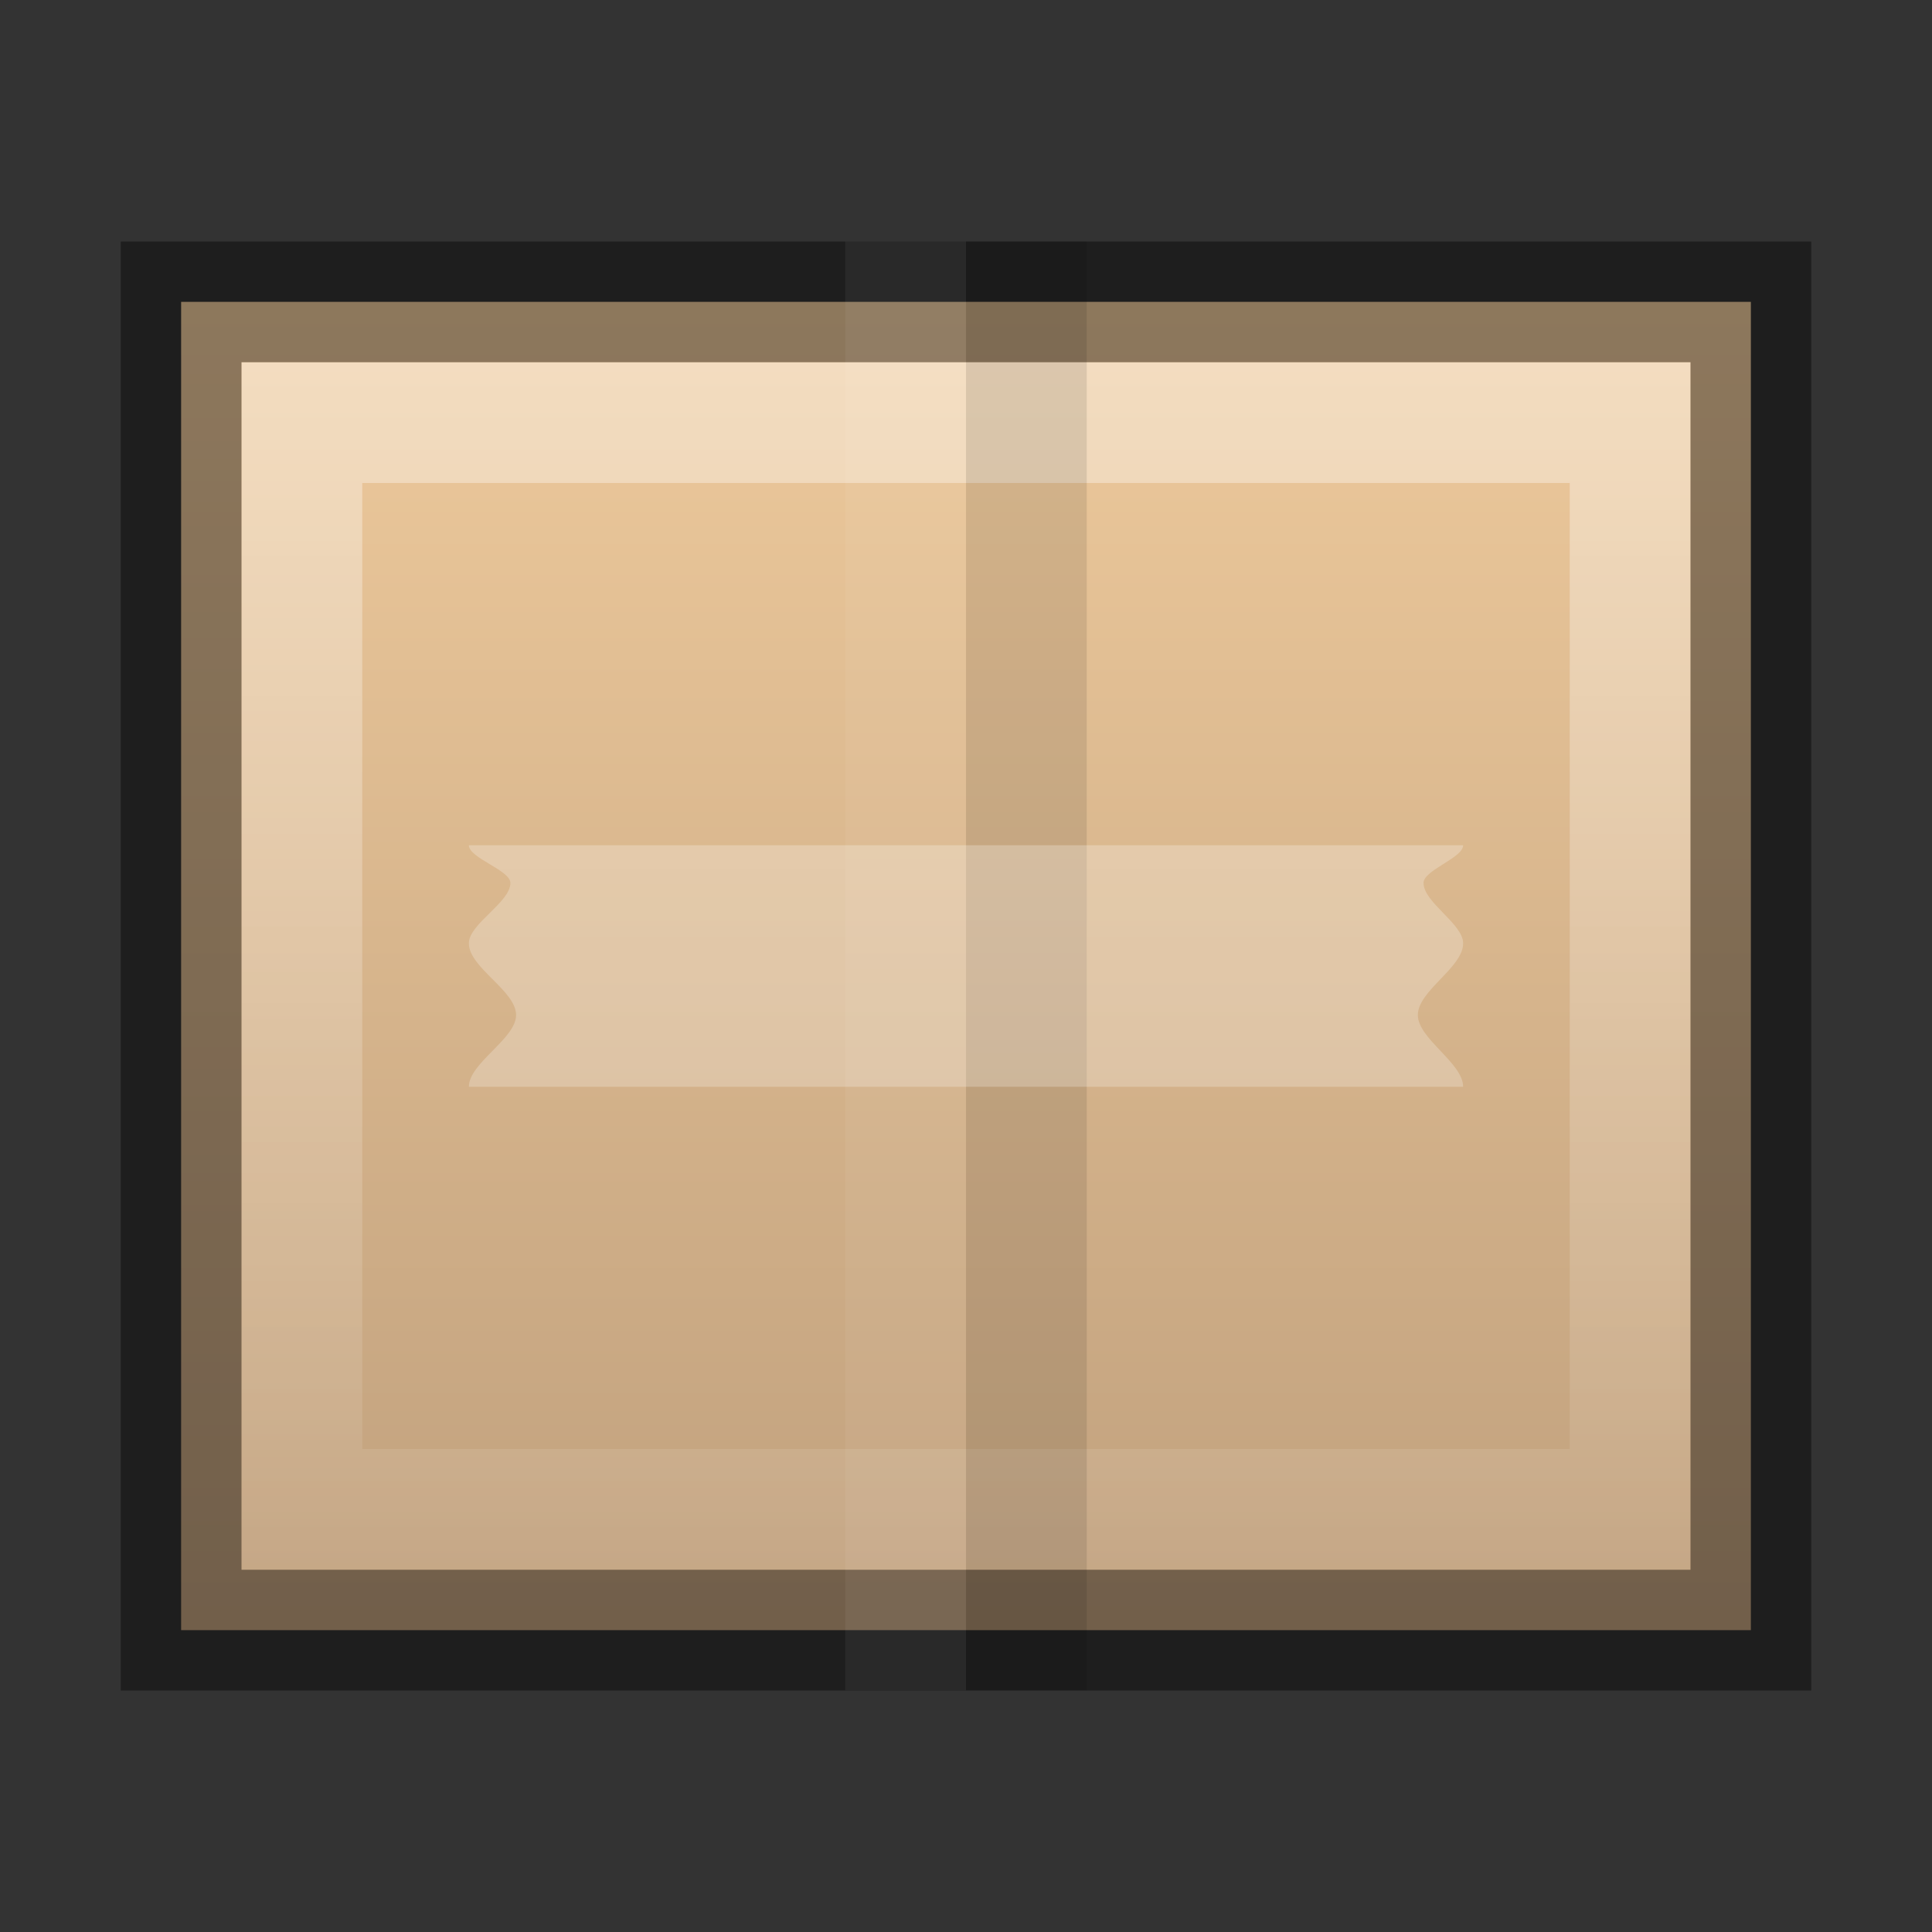 <?xml version="1.0" encoding="UTF-8" standalone="no"?>
<svg xmlns="http://www.w3.org/2000/svg" xmlns:xlink="http://www.w3.org/1999/xlink" xmlns:sodipodi="http://sodipodi.sourceforge.net/DTD/sodipodi-0.dtd" xmlns:inkscape="http://www.inkscape.org/namespaces/inkscape" width="16" height="16" version="1.1">
 <rect width="100%" height="100%" fill="#333333" stroke="none"/>
 <defs id="defs5402">
  <linearGradient inkscape:collect="always" id="linearGradient3818">
   <stop id="stop3820"/>
   <stop offset="1" id="stop3822" stop-opacity="0.515"/>
  </linearGradient>
  <linearGradient id="linearGradient3904">
   <stop id="stop3906" stop-color="#104b88"/>
   <stop id="stop3908" offset="1" stop-color="#0e7398"/>
  </linearGradient>
  <linearGradient inkscape:collect="always" id="linearGradient3804">
   <stop id="stop3806" stop-color="#ffffff"/>
   <stop offset="1" id="stop3808" stop-color="#ffffff" stop-opacity="0"/>
  </linearGradient>
  <linearGradient inkscape:collect="always" xlink:href="#linearGradient3804" id="linearGradient6750" x1="443.5" y1="-178.5" x2="444" y2="-175.5" gradientUnits="userSpaceOnUse" gradientTransform="translate(-433,180)"/>
  <linearGradient inkscape:collect="always" xlink:href="#linearGradient3804" id="linearGradient6736" x1="435" x2="438" gradientUnits="userSpaceOnUse"/>
  <linearGradient inkscape:collect="always" xlink:href="#linearGradient5621" id="linearGradient5956" y1="63.937" x2="0" y2="47.937" gradientUnits="userSpaceOnUse" gradientTransform="translate(-1400.938,-47.937)"/>
  <linearGradient id="linearGradient5621">
   <stop id="stop5623" stop-color="#0b0b0b"/>
   <stop offset="1" id="stop5625" stop-color="#585858"/>
  </linearGradient>
  <linearGradient id="linearGradient8589">
   <stop id="stop8591" stop-color="#fefefe"/>
   <stop id="stop8593" offset="1" stop-color="#cbcbcb"/>
  </linearGradient>
  <radialGradient cx="102" cy="112.3" r="139.56" id="XMLID_8_" gradientUnits="userSpaceOnUse">
   <stop id="stop41" stop-color="#b7b8b9"/>
   <stop id="stop47" offset="0.189" stop-color="#ececec"/>
   <stop id="stop49" offset="0.257" stop-color="#fafafa" stop-opacity="0"/>
   <stop id="stop51" offset="0.301" stop-color="#ffffff" stop-opacity="0"/>
   <stop id="stop53" offset="0.531" stop-color="#fafafa" stop-opacity="0"/>
   <stop id="stop55" offset="0.845" stop-color="#ebecec" stop-opacity="0"/>
   <stop id="stop57" offset="1" stop-color="#e1e2e3" stop-opacity="0"/>
  </radialGradient>
  <linearGradient inkscape:collect="always" xlink:href="#linearGradient3804" id="linearGradient6701" y1="-180" x2="0" y2="-164" gradientUnits="userSpaceOnUse"/>
  <clipPath id="clipPath6691">
   <path id="path6693" d="m 914,-179 8,-1e-5 4,3 0,11 -12,0 z"/>
  </clipPath>
  <linearGradient id="outerBackgroundGradient-4">
   <stop id="stop3864-8-6-6" stop-color="#f0f0f0"/>
   <stop offset="1" id="stop3866-9-1-7" stop-color="#f9f9f9"/>
  </linearGradient>
  <linearGradient inkscape:collect="always" xlink:href="#outerBackgroundGradient-4" id="linearGradient3825" gradientUnits="userSpaceOnUse" gradientTransform="matrix(0.056,0,0,0.057,-2,-2.143)" y1="280" x2="0" y2="40"/>
  <linearGradient inkscape:collect="always" xlink:href="#linearGradient3804" id="linearGradient3827" gradientUnits="userSpaceOnUse" y1="1" x2="0" y2="14"/>
  <linearGradient inkscape:collect="always" xlink:href="#linearGradient3818" id="linearGradient3824" y1="0" x2="0" y2="16" gradientUnits="userSpaceOnUse"/>
  <linearGradient inkscape:collect="always" xlink:href="#linearGradient3818" id="linearGradient3866" gradientUnits="userSpaceOnUse" y1="0" x2="0" y2="16" gradientTransform="matrix(1,0,0,-1,0,16.01)"/>
  <linearGradient inkscape:collect="always" xlink:href="#linearGradient3818" id="linearGradient3881" gradientUnits="userSpaceOnUse" y1="0" x2="0" y2="16" gradientTransform="translate(0,1)"/>
  <linearGradient inkscape:collect="always" xlink:href="#outerBackgroundGradient-4" id="linearGradient3869" gradientUnits="userSpaceOnUse" gradientTransform="matrix(0,-0.056,0.057,0,-3.143,15)" y1="280" x2="0" y2="40"/>
  <linearGradient inkscape:collect="always" xlink:href="#linearGradient3804" id="linearGradient3871" gradientUnits="userSpaceOnUse" y1="1" x2="0" y2="14" gradientTransform="matrix(0,-1,1,0,-1,13)"/>
  <linearGradient inkscape:collect="always" xlink:href="#linearGradient4228" id="linearGradient4540" gradientUnits="userSpaceOnUse" gradientTransform="matrix(0.5,0,0,0.5,-156,-494.431)" y1="995.63" x2="0" y2="1012.1"/>
  <linearGradient id="linearGradient4228">
   <stop id="stop4230" stop-color="#ffffff"/>
   <stop id="stop4262" offset="0.224" stop-color="#ffffff" stop-opacity="0.851"/>
   <stop offset="1" id="stop4232" stop-color="#ffffff" stop-opacity="0.703"/>
  </linearGradient>
  <clipPath id="clipPath4069">
   <rect id="rect4071" width="14" height="16" x="433" y="124" fill="none" color="#bebebe" stroke-width="0" rx="0"/>
  </clipPath>
  <clipPath id="clipPath3186">
   <rect id="rect3188" width="14" height="16" x="433" y="124" fill="none" color="#bebebe" stroke-width="0" rx="0"/>
  </clipPath>
  <linearGradient inkscape:collect="always" xlink:href="#outerBackgroundGradient" id="linearGradient4097" gradientUnits="userSpaceOnUse" y1="280" x2="0" y2="40" gradientTransform="matrix(0,-0.067,0.067,0,873.696,-430.4)"/>
  <linearGradient id="outerBackgroundGradient">
   <stop id="stop3864-8-6" stop-color="#b79877"/>
   <stop offset="1" id="stop3866-9-1" stop-color="#f7d2a2"/>
  </linearGradient>
  <linearGradient y2="40" x2="0" y1="280" gradientTransform="matrix(0,-0.067,0.067,0,-5.667,-19.4)" gradientUnits="userSpaceOnUse" id="linearGradient3201" xlink:href="#outerBackgroundGradient" inkscape:collect="always"/>
  <linearGradient inkscape:collect="always" xlink:href="#linearGradient3804" id="linearGradient3921" gradientUnits="userSpaceOnUse" gradientTransform="translate(2,1)" y1="1" x2="0" y2="14"/>
  <linearGradient inkscape:collect="always" xlink:href="#outerBackgroundGradient" id="linearGradient3924" gradientUnits="userSpaceOnUse" gradientTransform="matrix(0.06,0,0,0.063,-0.667,-2.057)" y1="280" x2="0" y2="40"/>
  <linearGradient inkscape:collect="always" xlink:href="#linearGradient4228" id="linearGradient3947" gradientUnits="userSpaceOnUse" gradientTransform="matrix(0.5,0,0,0.5,-156,-493.931)" y1="995.63" x2="0" y2="1012.1"/>
 </defs>
 <g id="layer1" inkscape:label="Background" inkscape:groupmode="layer">
  <path d="m 14.5,2.5 4e-6,11 c -4.333,0 -8.667,0 -13,0 l 0,-11 z" id="rect3373-6" inkscape:connector-curvature="0" sodipodi:nodetypes="ccccc" fill="url(#linearGradient3924)" color="#bebebe" stroke-width="0"/>
  <path inkscape:connector-curvature="0" d="M 14,3 2,3 2,13 14,13 14,3 z m -1,1 0,8 -10,0 0,-8 10,0 z" id="path3799" opacity="0.4" fill="url(#linearGradient3921)" color="#bebebe" stroke-width="0"/>
  <rect id="rect7124" width="14" height="16" x="433" y="124" clip-path="url(#clipPath4069)" transform="matrix(0,1,-1,0,161,-435)" opacity="0.2" fill="none" stroke="#ffffff" color="#bebebe" stroke-width="4" rx="0"/>
  <path sodipodi:nodetypes="ccccc" inkscape:connector-curvature="0" id="path3927" d="m 14.5,2.5 4e-6,11 c -4.333,0 -8.667,0 -13,0 l 0,-11 z" opacity="0.41" fill="none" stroke="#000000" color="#bebebe"/>
 </g>
 <g inkscape:groupmode="layer" id="layer2" inkscape:label="Symbol">
  <g id="g3943" transform="matrix(1,0,0,0.857,0,1.143)">
   <path inkscape:connector-curvature="0" id="path3991" d="M 7,1 7,15 8,15 8,1 7,1 z" opacity="0.05" color="#000000" fill="#ffffff"/>
   <path inkscape:connector-curvature="0" id="path3955" d="M 8,1 8,15 9,15 9,1 8,1 z" opacity="0.1" color="#000000"/>
  </g>
  <path d="M 12.117,7 10.883,7 5.117,7 3.883,7 c 0,0.106 0.344,0.207 0.344,0.312 0,0.162 -0.344,0.338 -0.344,0.5 0,0.202 0.391,0.392 0.391,0.594 0,0.197 -0.391,0.397 -0.391,0.594 l 1.234,0 5.766,0 1.234,0 c 0,-0.197 -0.375,-0.397 -0.375,-0.594 0,-0.202 0.375,-0.392 0.375,-0.594 0,-0.162 -0.328,-0.338 -0.328,-0.5 0,-0.106 0.328,-0.207 0.328,-0.312 z" id="path4248" inkscape:connector-curvature="0" opacity="0.3" fill="url(#linearGradient3947)"/>
 </g>
</svg>
